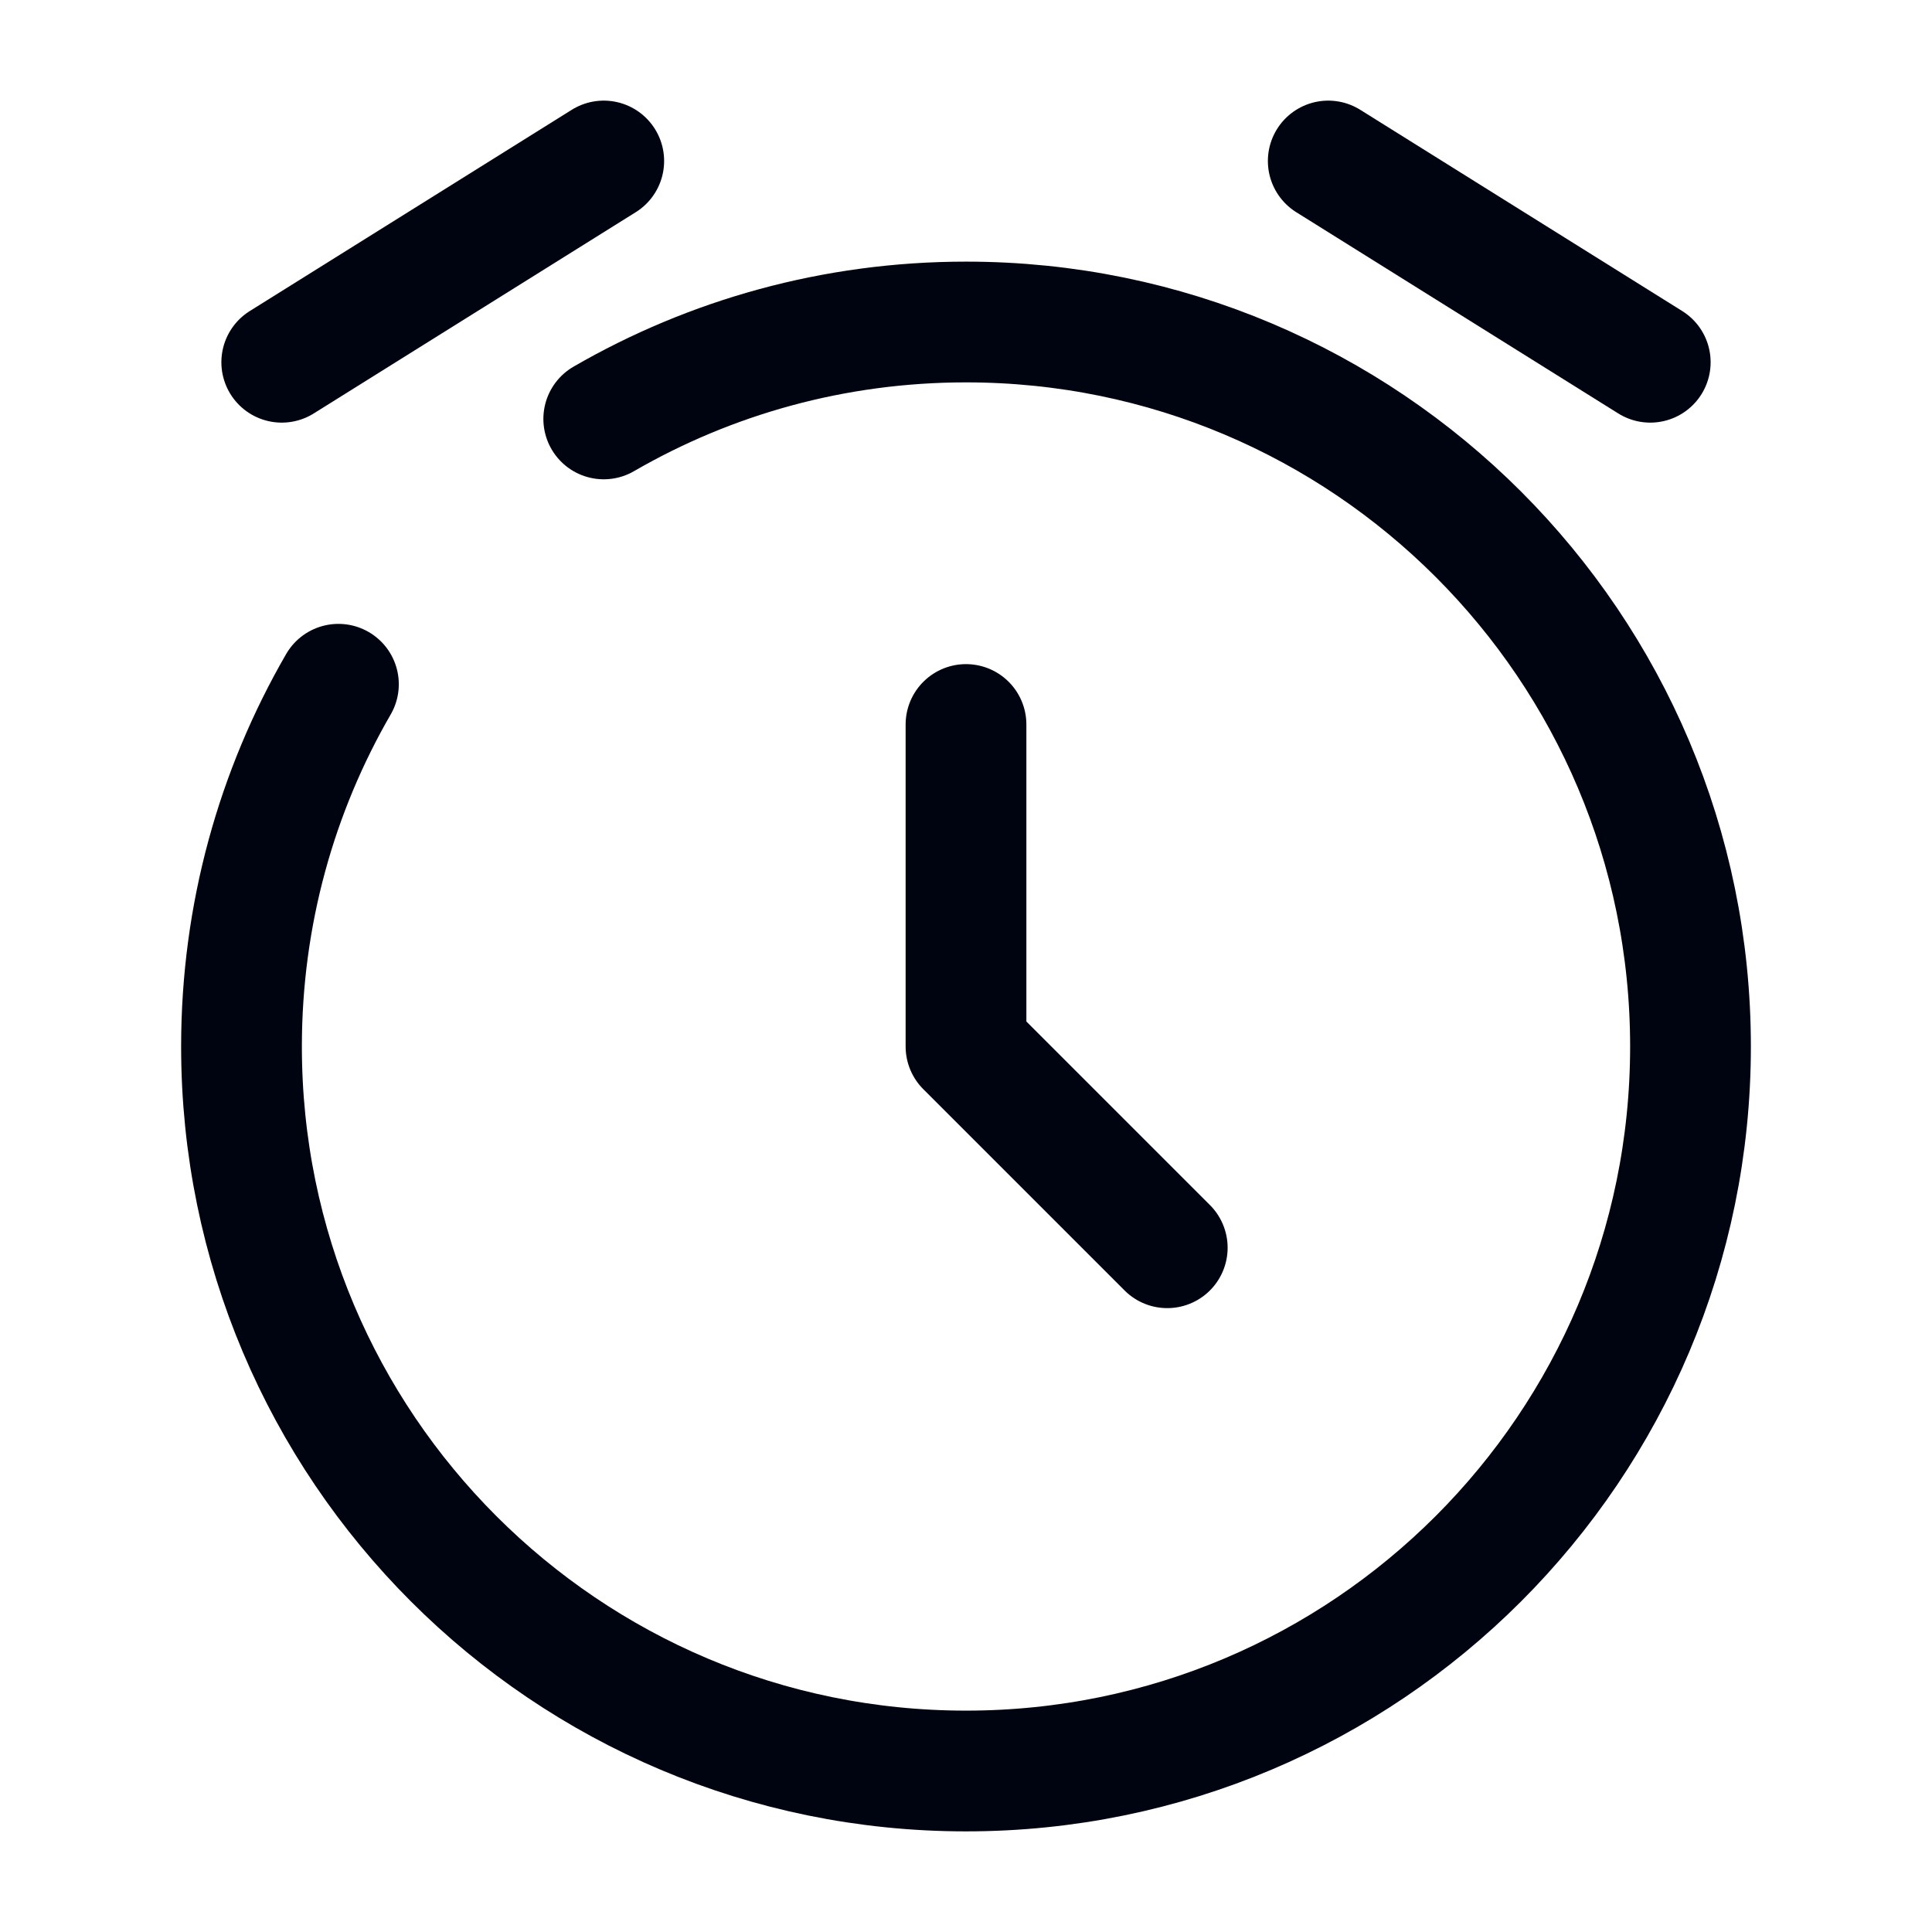 <svg width="24" height="24" viewBox="0 0 24 24" fill="none" xmlns="http://www.w3.org/2000/svg">
<path d="M12 9V13L14.5 15.5" stroke="#000411" stroke-width="1.5" stroke-linecap="round" stroke-linejoin="round"/>
<path d="M3.5 4.5L7.5 2" stroke="#000411" stroke-width="1.5" stroke-linecap="round" stroke-linejoin="round"/>
<path d="M20.5 4.5L16.5 2" stroke="#000411" stroke-width="1.5" stroke-linecap="round" stroke-linejoin="round"/>
<path d="M7.5 5.204C8.824 4.438 10.361 4 12 4C16.971 4 21 8.029 21 13C21 17.971 16.971 22 12 22C7.029 22 3 17.971 3 13C3 11.361 3.438 9.824 4.204 8.5" stroke="#000411" stroke-width="1.5" stroke-linecap="round"/>
</svg>
